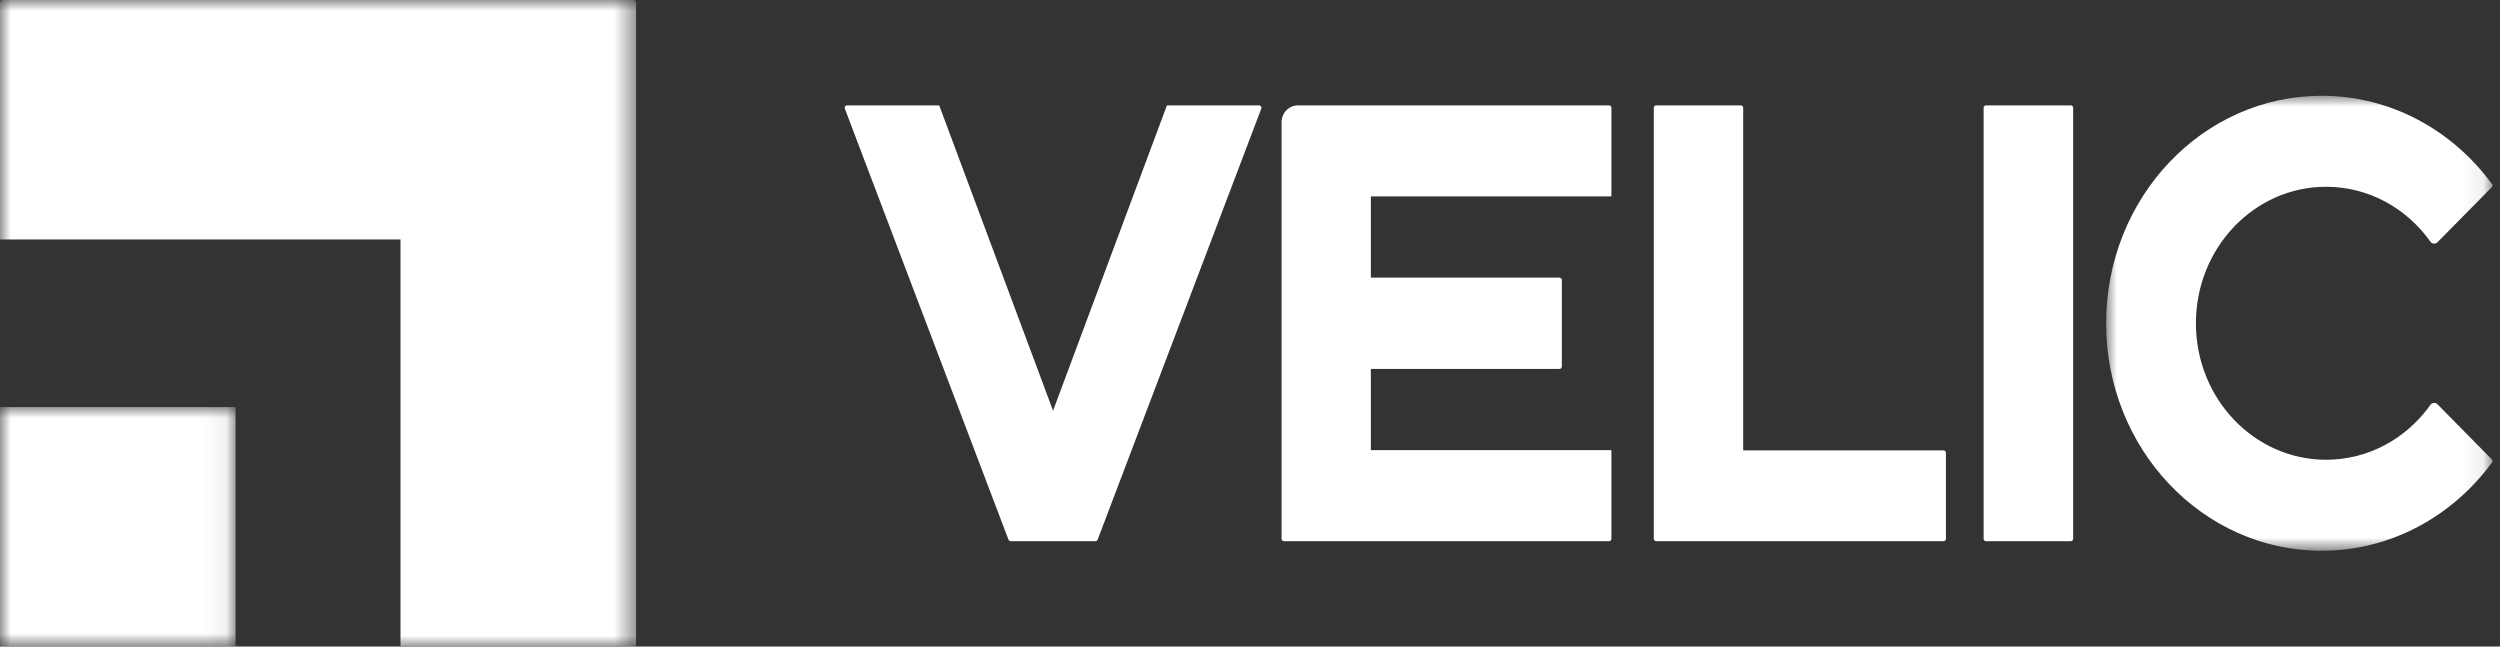 <?xml version="1.0" encoding="UTF-8"?>
<svg width="116px" height="30px" viewBox="0 0 116 30" version="1.1" xmlns="http://www.w3.org/2000/svg" xmlns:xlink="http://www.w3.org/1999/xlink">
    <rect x="0" y="0" width="116" height="30" fill="#333333" stroke="none"/>
    <!-- Generator: sketchtool 52.5 (67469) - http://www.bohemiancoding.com/sketch -->
    <title>93964DD7-2052-4C59-9C50-81F11541AF25</title>
    <desc>Created with sketchtool.</desc>
    <defs>
        <polygon id="path-1" points="0 1.11111111e-05 17.927 1.11111111e-05 17.927 21.111 0 21.111"></polygon>
        <polygon id="path-3" points="0 1.11111111e-05 10.931 1.11111111e-05 10.931 11.111 0 11.111"></polygon>
        <polygon id="path-5" points="0 1.11111111e-05 29.514 1.11111111e-05 29.514 30 0 30"></polygon>
    </defs>
    <g id="Page" stroke="none" stroke-width="1" fill="none" fill-rule="evenodd">
        <g id="home_GNB_normal" transform="translate(-50, -52)">
            <g id="GNB">
                <g id="img-logo-velic-w-pc" transform="translate(50, 52)">
                    <g id="Group-4">
                        <g id="Group-3" transform="translate(97.724, 4.444)">
                            <mask id="mask-2" fill="white">
                                <use xlink:href="#path-1"></use>
                            </mask>
                            <g id="Clip-2"></g>
                            <path d="M10.207,16.889 C6.871,16.889 4.166,14.053 4.166,10.556 C4.166,7.058 6.871,4.222 10.207,4.222 C12.188,4.222 13.946,5.223 15.047,6.768 C15.125,6.878 15.282,6.89 15.377,6.794 L17.895,4.242 C17.933,4.203 17.938,4.141 17.905,4.096 C16.076,1.605 13.216,1.11111111e-05 9.999,1.11111111e-05 C4.477,1.11111111e-05 0,4.726 0,10.556 C0,16.385 4.477,21.111 9.999,21.111 C13.216,21.111 16.076,19.506 17.905,17.015 C17.938,16.97 17.933,16.908 17.895,16.869 L15.377,14.317 C15.282,14.221 15.125,14.233 15.047,14.343 C13.946,15.888 12.188,16.889 10.207,16.889" id="Fill-1" fill="#FFFFFF" mask="url(#mask-2)"></path>
                        </g>
                        <path d="M96.084,25.111 L92.149,25.111 C92.089,25.111 92.04,25.061 92.04,25 L92.04,5 C92.04,4.939 92.089,4.889 92.149,4.889 L96.084,4.889 C96.145,4.889 96.194,4.939 96.194,5 L96.194,25 C96.194,25.061 96.145,25.111 96.084,25.111" id="Fill-4" fill="#FFFFFF"></path>
                        <path d="M80.884,20.898 L80.884,5 C80.884,4.939 80.835,4.889 80.775,4.889 L76.846,4.889 C76.785,4.889 76.736,4.939 76.736,5 L76.736,25 C76.736,25.061 76.785,25.111 76.846,25.111 L90.182,25.111 C90.242,25.111 90.291,25.061 90.291,25 L90.291,21.009 C90.291,20.948 90.242,20.898 90.182,20.898 L80.884,20.898 Z" id="Fill-6" fill="#FFFFFF"></path>
                        <path d="M74.769,9.113 L74.769,5 C74.769,4.939 74.72,4.889 74.659,4.889 L60.23,4.889 C59.808,4.889 59.465,5.237 59.465,5.667 L59.465,25 C59.465,25.061 59.514,25.111 59.575,25.111 L74.659,25.111 C74.72,25.111 74.769,25.061 74.769,25 L74.769,20.887 L63.608,20.887 L63.608,17.118 L72.36,17.118 C72.42,17.118 72.469,17.068 72.469,17.007 L72.469,12.994 C72.469,12.932 72.42,12.882 72.36,12.882 L63.608,12.882 L63.608,9.113 L74.769,9.113 Z" id="Fill-8" fill="#FFFFFF"></path>
                        <g id="Group-12" transform="translate(-0, 18.889)">
                            <mask id="mask-4" fill="white">
                                <use xlink:href="#path-3"></use>
                            </mask>
                            <g id="Clip-11"></g>
                            <path d="M0,1.11111111e-05 L0,11 C0,11.061 0.049,11.111 0.109,11.111 L10.931,11.111 L10.931,1.11111111e-05 L0,1.11111111e-05 Z" id="Fill-10" fill="#FFFFFF" mask="url(#mask-4)"></path>
                        </g>
                        <g id="Group-15" transform="translate(-0, 0)">
                            <mask id="mask-6" fill="white">
                                <use xlink:href="#path-5"></use>
                            </mask>
                            <g id="Clip-14"></g>
                            <path d="M0,0.111 L0,11.111 L18.583,11.111 L18.583,30 L29.405,30 C29.465,30 29.514,29.95 29.514,29.889 L29.514,0.111 C29.514,0.05 29.465,1.11111111e-05 29.405,1.11111111e-05 L0.109,1.11111111e-05 C0.049,1.11111111e-05 0,0.05 0,0.111" id="Fill-13" fill="#FFFFFF" mask="url(#mask-6)"></path>
                        </g>
                        <path d="M54.145,4.889 L48.862,19.056 L43.579,4.889 L39.302,4.889 C39.225,4.889 39.173,4.967 39.2,5.04 L46.793,25.04 C46.81,25.083 46.85,25.111 46.895,25.111 L50.829,25.111 C50.874,25.111 50.914,25.083 50.931,25.04 L58.524,5.04 C58.552,4.967 58.499,4.889 58.422,4.889 L54.145,4.889 Z" id="Fill-16" fill="#FFFFFF"></path>
                    </g>
                </g>
            </g>
        </g>
    </g>
</svg>